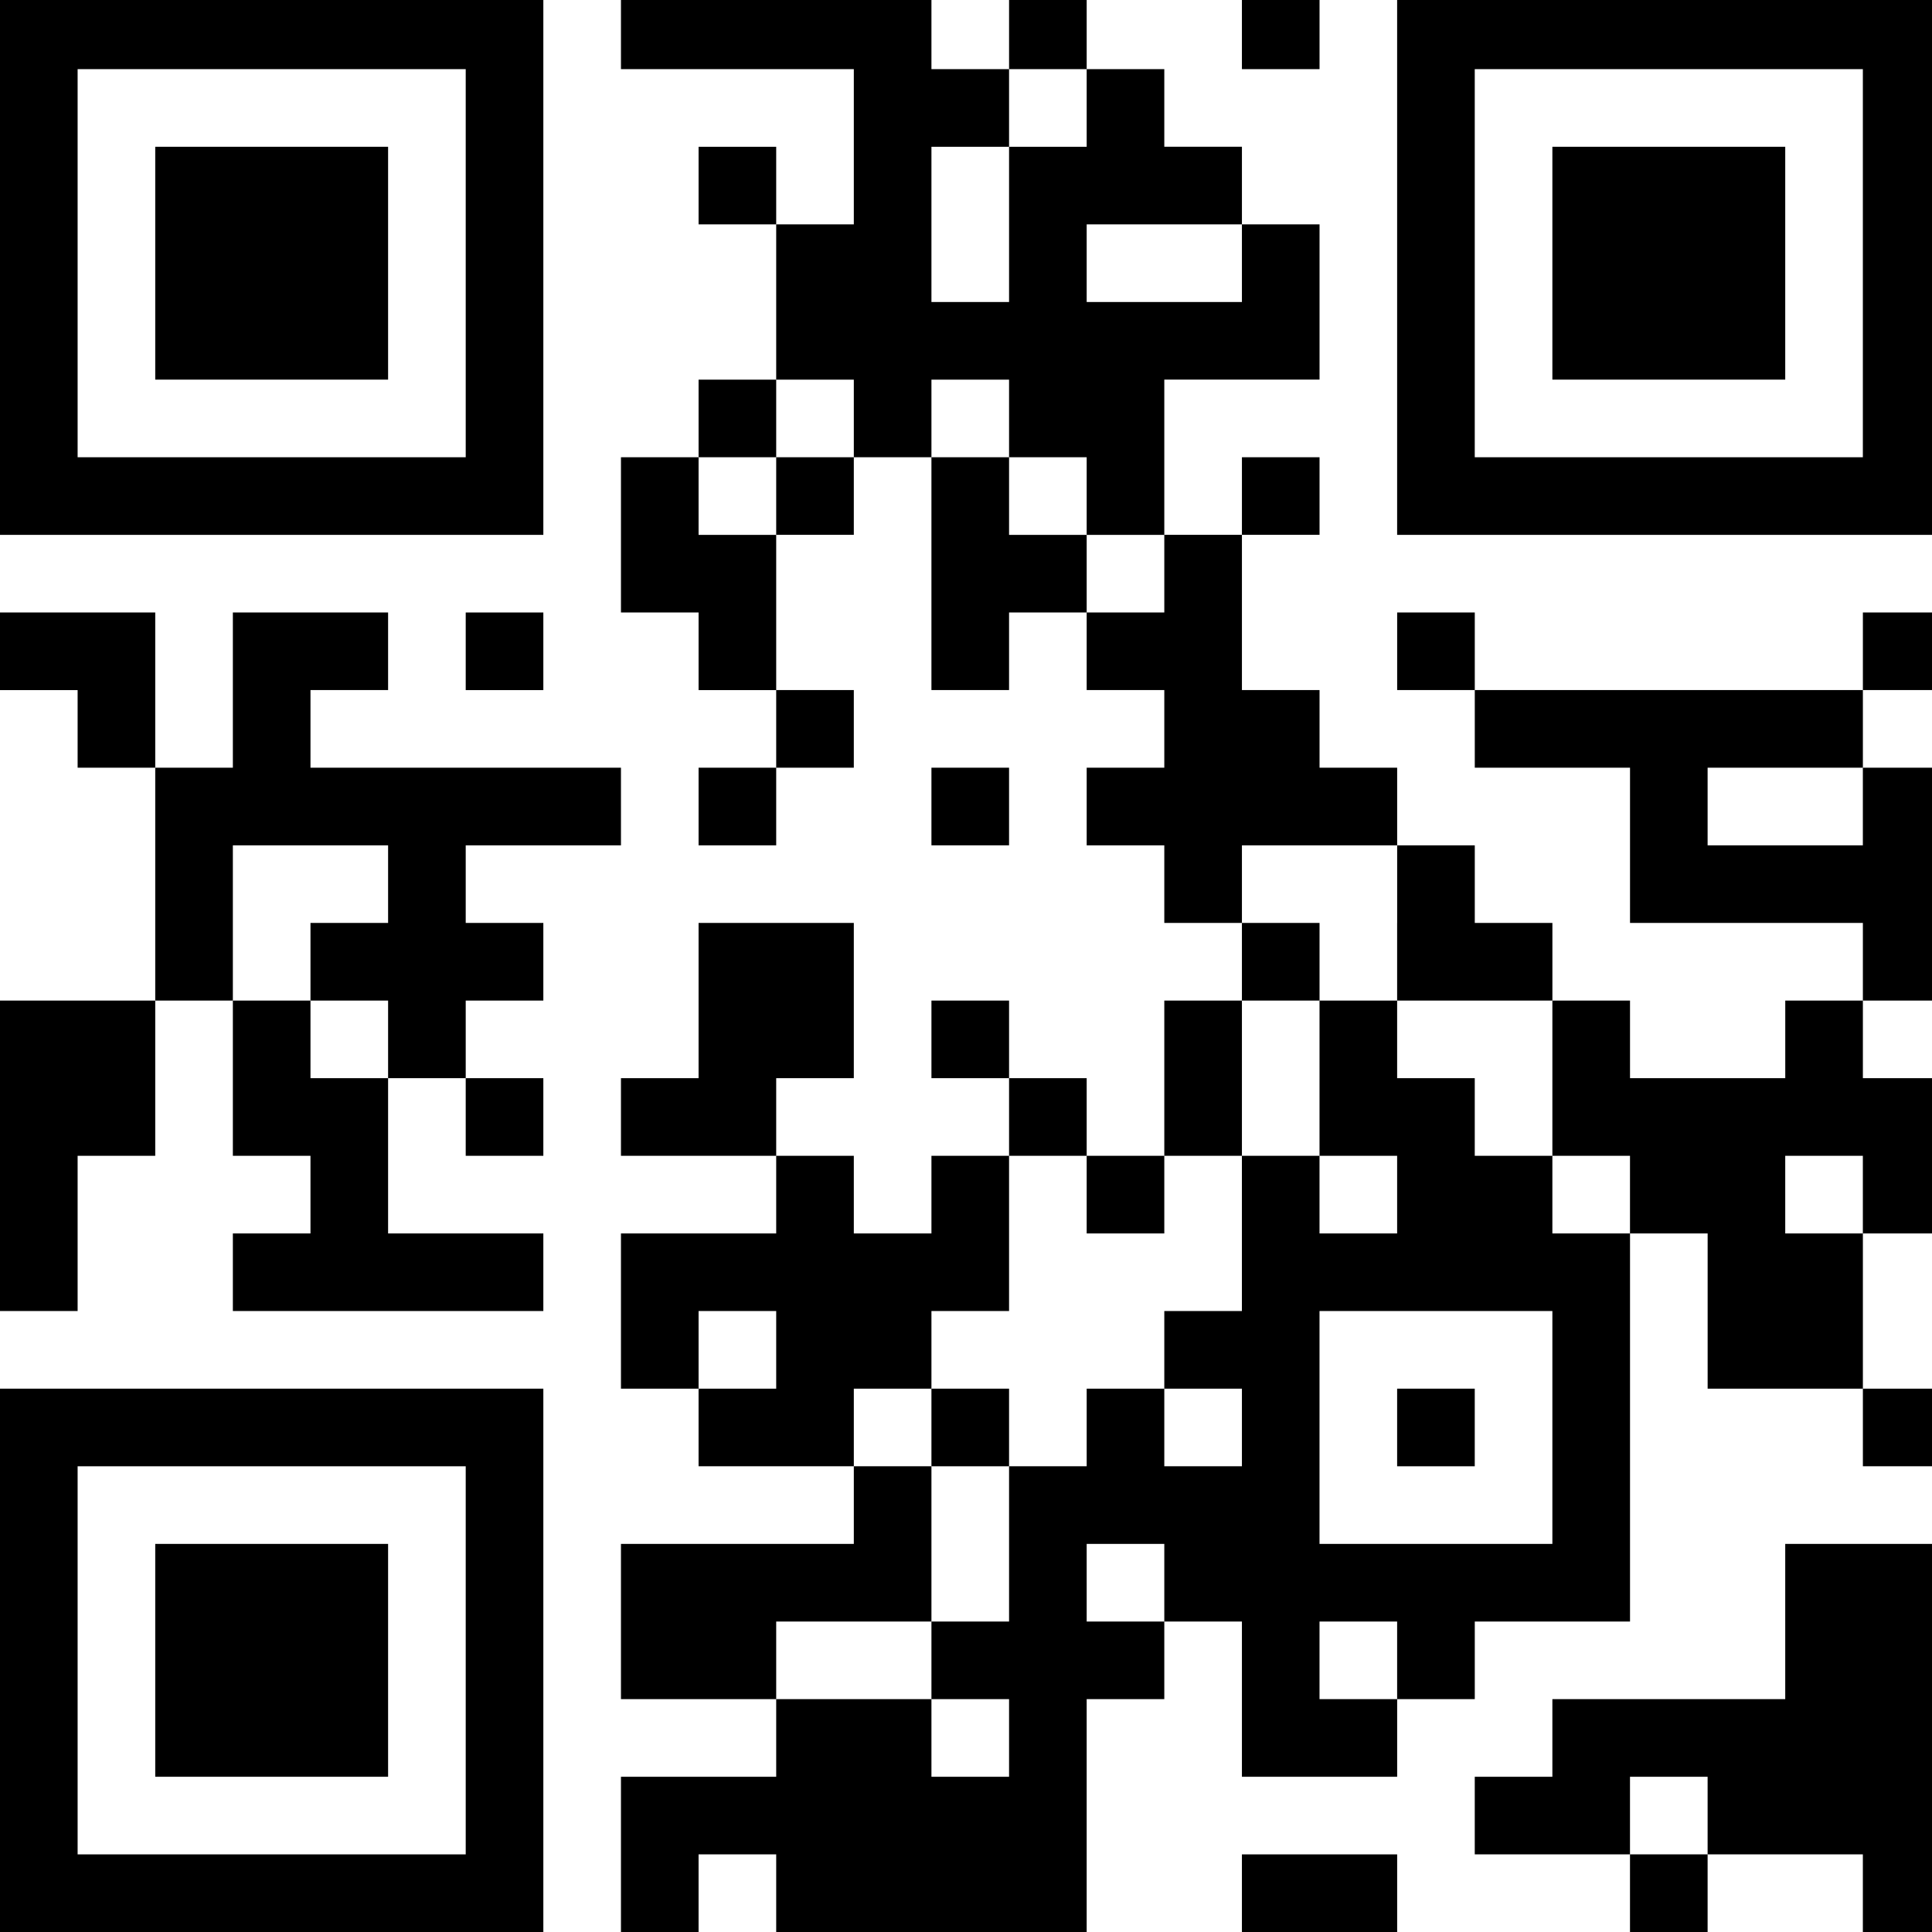 <?xml version="1.0" encoding="utf-8"?>
<!-- Generator: Adobe Illustrator 27.4.0, SVG Export Plug-In . SVG Version: 6.00 Build 0)  -->
<svg version="1.1" id="Layer_1" xmlns="http://www.w3.org/2000/svg" xmlns:xlink="http://www.w3.org/1999/xlink" x="0px" y="0px"
	 viewBox="0 0 200 200" style="enable-background:new 0 0 200 200;" xml:space="preserve">
<g>
	<g transform="translate(0,200) scale(0.027,-0.027)">
		<path d="M0,6398.3V5356.7h1041.6h1041.6v1041.6v1041.6H1041.6H0V6398.3z M1785.6,6398.3v-744h-744h-744v744v744h744h744V6398.3z"
			/>
		<path d="M595.2,6398.3v-446.4h446.4H1488v446.4v446.4h-446.4H595.2V6398.3z"/>
		<path d="M2380.8,7291.1v-148.8h446.4h446.4v-297.6v-297.6h-148.8H2976v148.8v148.8h-148.8h-148.8v-148.8v-148.8h148.8H2976v-297.6
			v-297.6h-148.8h-148.8v-148.8v-148.8h-148.8h-148.8v-297.6v-297.6h148.8h148.8v-148.8v-148.8h148.8H2976v-148.8V4464h-148.8
			h-148.8v-148.8v-148.8h148.8H2976v148.8V4464h148.8h148.8v148.8v148.8h-148.8H2976v297.6v297.6h148.8h148.8v148.8v148.8h148.8
			h148.8v-446.4v-446.4H3720h148.8v148.8v148.8h148.8h148.8v-148.8v-148.8h148.8H4464v-148.8V4464h-148.8h-148.8v-148.8v-148.8
			h148.8H4464v-148.8v-148.8h148.8h148.8V3720v-148.8h-148.8H4464v-297.6V2976h-148.8h-148.8v148.8v148.8h-148.8h-148.8v148.8v148.8
			H3720h-148.8v-148.8v-148.8H3720h148.8v-148.8V2976H3720h-148.8v-148.8v-148.8h-148.8h-148.8v148.8V2976h-148.8H2976v148.8v148.8
			h148.8h148.8v297.6v297.6H2976h-297.6v-297.6v-297.6h-148.8h-148.8v-148.8V2976h297.6H2976v-148.8v-148.8h-297.6h-297.6v-297.6
			v-297.6h148.8h148.8v-148.8v-148.8H2976h297.6v-148.8V1488h-446.4h-446.4v-297.6V892.8h297.6H2976V744V595.2h-297.6h-297.6V297.6
			V0h148.8h148.8v148.8v148.8h148.8H2976V148.8V0h595.2h595.2v446.4v446.4h148.8H4464v148.8v148.8h148.8h148.8V892.8V595.2h297.6
			h297.6V744v148.8h148.8h148.8v148.8v148.8h297.6h297.6v744v744h148.8h148.8v-297.6v-297.6h297.6h297.6v-148.8v-148.8h148.8h148.8
			v148.8v148.8h-148.8h-148.8v297.6v297.6h148.8h148.8V2976v297.6h-148.8h-148.8v148.8v148.8h148.8h148.8v446.4V4464h-148.8h-148.8
			v148.8v148.8h148.8h148.8v148.8v148.8h-148.8h-148.8v-148.8v-148.8h-744h-744v148.8v148.8h-148.8h-148.8v-148.8v-148.8h148.8
			h148.8v-148.8V4464h297.6h297.6v-297.6v-297.6h446.4h446.4V3720v-148.8h-148.8h-148.8v-148.8v-148.8h-297.6h-297.6v148.8v148.8
			h-148.8h-148.8V3720v148.8h-148.8h-148.8v148.8v148.8h-148.8h-148.8v148.8V4464h-148.8h-148.8v148.8v148.8h-148.8h-148.8v297.6
			v297.6h148.8h148.8v148.8v148.8h-148.8h-148.8v-148.8v-148.8h-148.8H4464v297.6v297.6h297.6h297.6v297.6v297.6h-148.8h-148.8
			v148.8v148.8h-148.8H4464v148.8v148.8h-148.8h-148.8v148.8v148.8h-148.8h-148.8v-148.8v-148.8H3720h-148.8v148.8v148.8H2976
			h-595.2V7291.1z M4166.4,6993.5v-148.8h-148.8h-148.8v-297.6v-297.6H3720h-148.8v297.6v297.6H3720h148.8v148.8v148.8h148.8h148.8
			V6993.5z M4761.6,6398.3v-148.8H4464h-297.6v148.8v148.8H4464h297.6V6398.3z M3273.6,5803.1v-148.8h-148.8H2976v-148.8v-148.8
			h-148.8h-148.8v148.8v148.8h148.8H2976v148.8v148.8h148.8h148.8V5803.1z M3868.8,5803.1v-148.8h148.8h148.8v-148.8v-148.8h148.8
			H4464v-148.8v-148.8h-148.8h-148.8v148.8v148.8h-148.8h-148.8v148.8v148.8H3720h-148.8v148.8v148.8H3720h148.8V5803.1z
			 M7142.3,4315.2v-148.8h-297.6h-297.6v148.8V4464h297.6h297.6V4315.2z M5356.7,3868.8v-297.6h297.6h297.6v-297.6V2976h148.8h148.8
			v-148.8v-148.8h-148.8h-148.8v148.8V2976h-148.8h-148.8v148.8v148.8h-148.8h-148.8v148.8v148.8h-148.8h-148.8v-297.6V2976h148.8
			h148.8v-148.8v-148.8h-148.8h-148.8v148.8V2976h-148.8h-148.8v-297.6v-297.6h-148.8H4464V2232v-148.8h148.8h148.8v-148.8v-148.8
			h-148.8H4464v148.8v148.8h-148.8h-148.8v-148.8v-148.8h-148.8h-148.8V1488v-297.6H3720h-148.8v-148.8V892.8H3720h148.8V744V595.2
			H3720h-148.8V744v148.8h-297.6H2976v148.8v148.8h297.6h297.6V1488v297.6h-148.8h-148.8v148.8v148.8h148.8h148.8V2232v148.8H3720
			h148.8v297.6V2976h148.8h148.8v-148.8v-148.8h148.8H4464v148.8V2976h148.8h148.8v297.6v297.6h148.8h148.8V3720v148.8h-148.8
			h-148.8v148.8v148.8h297.6h297.6V3868.8z M7142.3,2827.2v-148.8h-148.8h-148.8v148.8V2976h148.8h148.8V2827.2z M2976,2232v-148.8
			h-148.8h-148.8V2232v148.8h148.8H2976V2232z M5951.9,1934.4V1488h-446.4h-446.4v446.4v446.4h446.4h446.4V1934.4z M4464,1339.2
			v-148.8h-148.8h-148.8v148.8V1488h148.8H4464V1339.2z M5356.7,1041.6V892.8h-148.8h-148.8v148.8v148.8h148.8h148.8V1041.6z"/>
		<path d="M3571.2,1934.4v-148.8H3720h148.8v148.8v148.8H3720h-148.8V1934.4z"/>
		<path d="M5356.7,1934.4v-148.8h148.8h148.8v148.8v148.8h-148.8h-148.8V1934.4z"/>
		<path d="M4761.6,7291.1v-148.8h148.8h148.8v148.8v148.8h-148.8h-148.8V7291.1z"/>
		<path d="M5356.7,6398.3V5356.7h1041.6h1041.6v1041.6v1041.6H6398.3H5356.7V6398.3z M7142.3,6398.3v-744h-744h-744v744v744h744h744
			V6398.3z"/>
		<path d="M5951.9,6398.3v-446.4h446.4h446.4v446.4v446.4h-446.4h-446.4V6398.3z"/>
		<path d="M0,4910.3v-148.8h148.8h148.8v-148.8V4464h148.8h148.8v-446.4v-446.4H297.6H0V2976v-595.2h148.8h148.8v297.6V2976h148.8
			h148.8v297.6v297.6H744h148.8v-297.6V2976h148.8h148.8v-148.8v-148.8h-148.8H892.8v-148.8v-148.8H1488h595.2v148.8v148.8h-297.6
			H1488V2976v297.6h148.8h148.8v-148.8V2976h148.8h148.8v148.8v148.8h-148.8h-148.8v148.8v148.8h148.8h148.8V3720v148.8h-148.8
			h-148.8v148.8v148.8h297.6h297.6v148.8V4464h-595.2h-595.2v148.8v148.8h148.8H1488v148.8v148.8h-297.6H892.8v-297.6V4464H744
			H595.2v297.6v297.6H297.6H0V4910.3z M1488,4017.6v-148.8h-148.8h-148.8V3720v-148.8h148.8H1488v-148.8v-148.8h-148.8h-148.8v148.8
			v148.8h-148.8H892.8v297.6v297.6h297.6H1488V4017.6z"/>
		<path d="M1785.6,4910.3v-148.8h148.8h148.8v148.8v148.8h-148.8h-148.8V4910.3z"/>
		<path d="M3571.2,4315.2v-148.8H3720h148.8v148.8V4464H3720h-148.8V4315.2z"/>
		<path d="M0,1041.6V0h1041.6h1041.6v1041.6v1041.6H1041.6H0V1041.6z M1785.6,1041.6v-744h-744h-744v744v744h744h744V1041.6z"/>
		<path d="M595.2,1041.6V595.2h446.4H1488v446.4V1488h-446.4H595.2V1041.6z"/>
		<path d="M6844.7,1190.4V892.8h-446.4h-446.4V744V595.2h-148.8h-148.8V446.4V297.6h297.6h297.6V148.8V0h148.8h148.8v148.8v148.8
			h297.6h297.6V148.8V0h148.8h148.8v744v744h-297.6h-297.6V1190.4z M6547.1,446.4V297.6h-148.8h-148.8v148.8v148.8h148.8h148.8
			V446.4z"/>
		<path d="M4761.6,148.8V0h297.6h297.6v148.8v148.8h-297.6h-297.6V148.8z"/>
	</g>
</g>
</svg>
